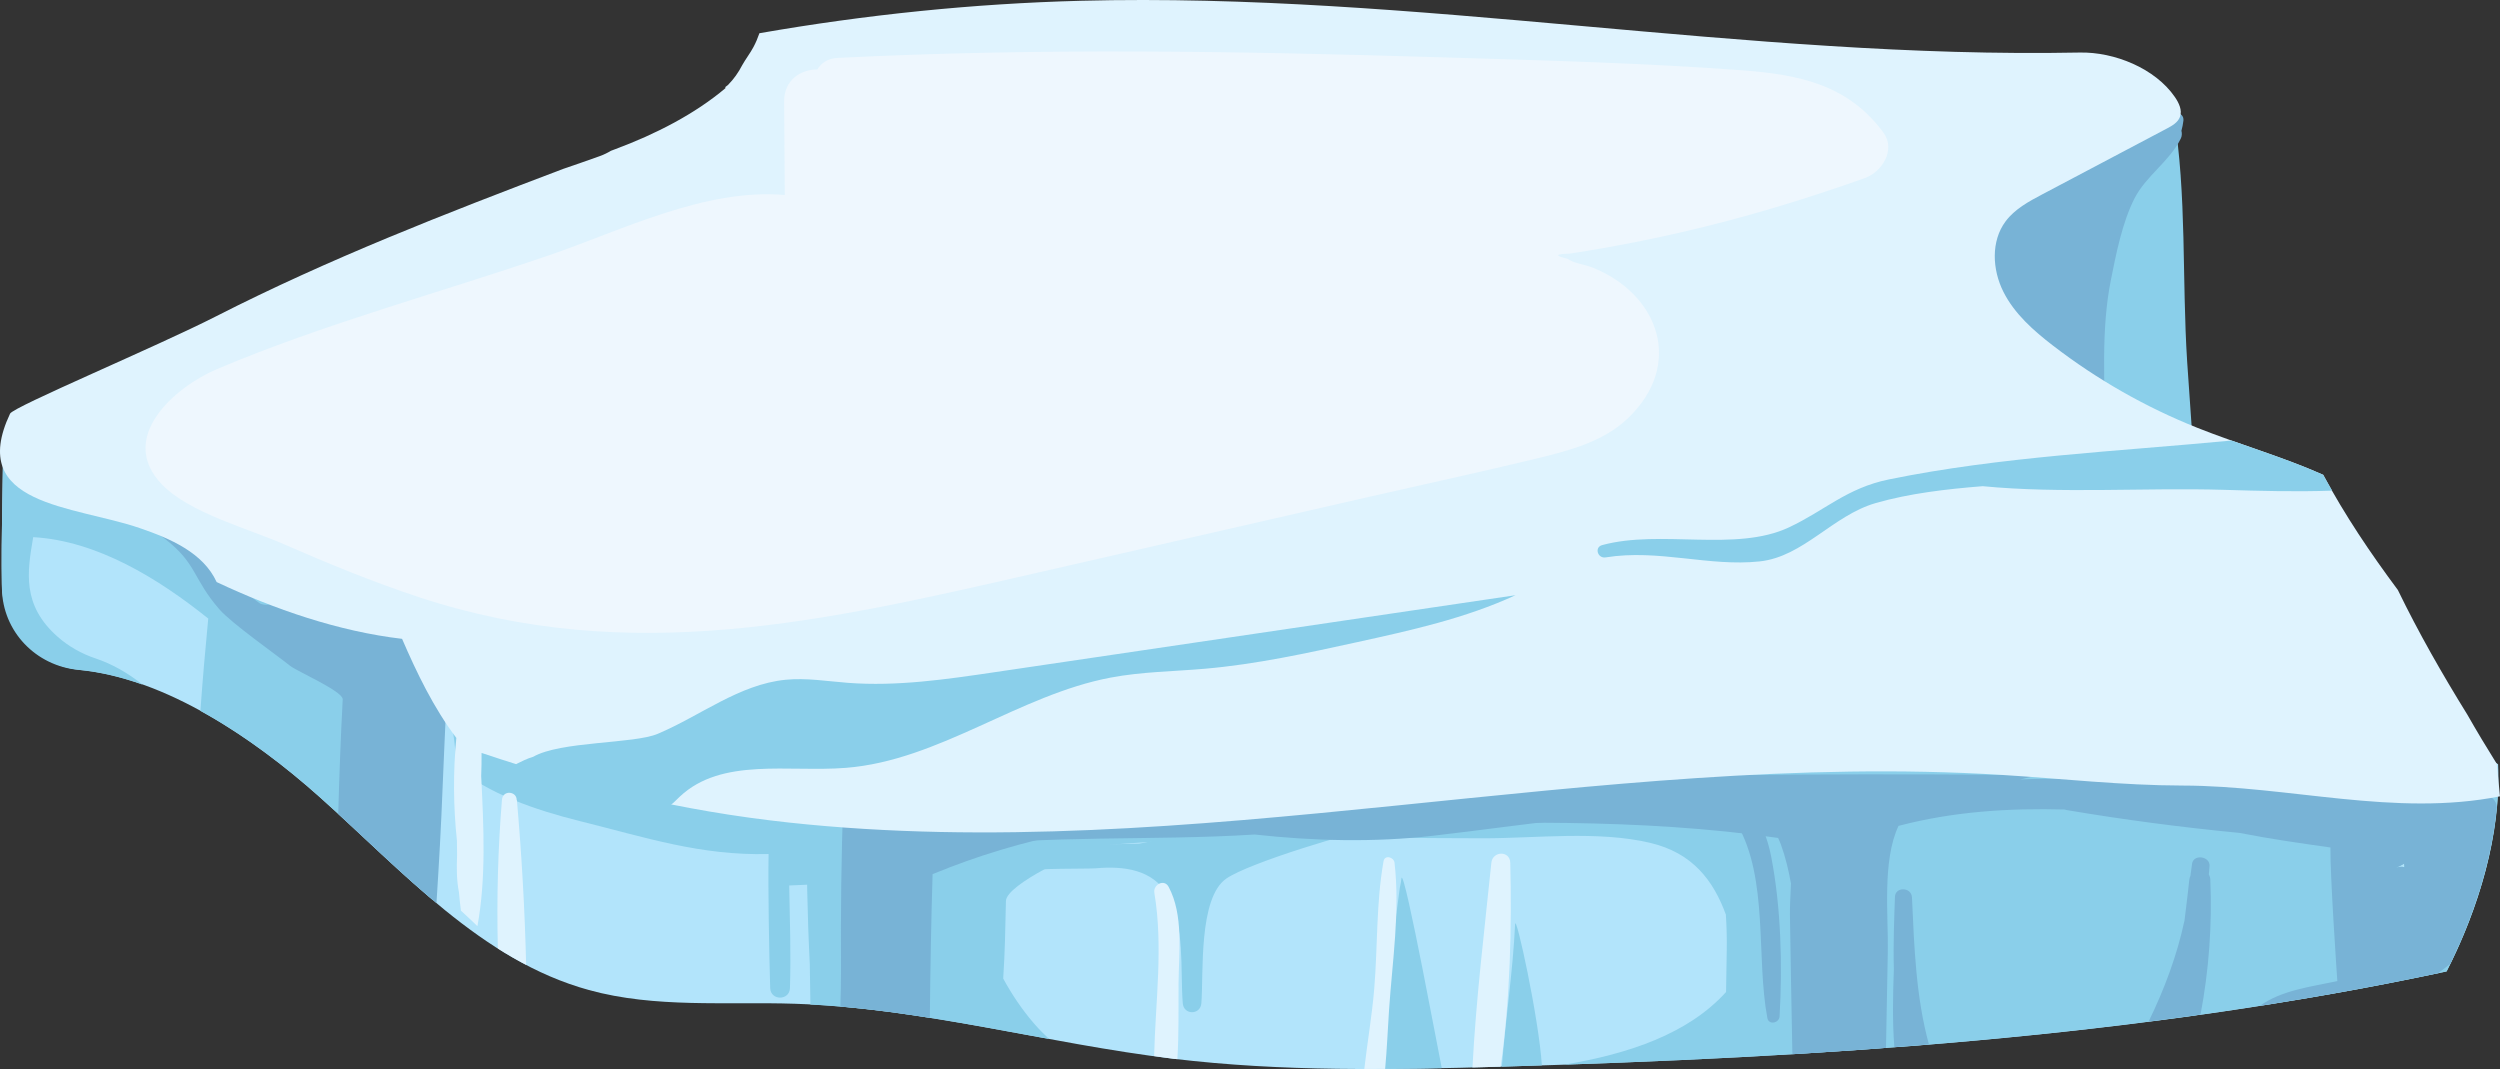 <?xml version="1.0" encoding="UTF-8"?><svg xmlns="http://www.w3.org/2000/svg" xmlns:xlink="http://www.w3.org/1999/xlink" height="800.2" preserveAspectRatio="xMidYMid meet" version="1.0" viewBox="0.0 0.0 1871.4 800.2" width="1871.4" zoomAndPan="magnify"><rect x="0.0" y="0.0" width="1871.4" height="800.2" fill="#333333" stroke="none"/><defs><clipPath id="a"><path d="M 1 320 L 1871 320 L 1871 800.23 L 1 800.23 Z M 1 320"/></clipPath><clipPath id="b"><path d="M 1030 656 L 1080 656 L 1080 800.23 L 1030 800.23 Z M 1030 656"/></clipPath><clipPath id="c"><path d="M 0 0 L 1871.352 0 L 1871.352 694 L 0 694 Z M 0 0"/></clipPath><clipPath id="d"><path d="M 1021 641 L 1046 641 L 1046 800.23 L 1021 800.23 Z M 1021 641"/></clipPath></defs><g><g clip-path="url(#a)" id="change1_1"><path d="M 1869.961 572.113 C 1872.512 624.395 1855.254 680.555 1831.422 727.16 C 1599.289 776.918 1361.094 791.539 1123.781 798.465 C 1041.934 800.852 959.727 802.324 878.426 792.551 C 783.562 781.148 690.488 754.496 594.992 751.375 C 543.348 749.688 490.602 754.809 440.785 741.086 C 360.23 718.902 301.5 652.176 239.168 596.531 C 190.438 553.031 124.523 507.867 59.762 501.453 C 26.871 498.199 1.879 470.23 1.375 437.18 C 0.781 398.434 2.488 358.105 2.246 324.004 C 110.836 307.488 217.609 353.176 295.504 430.621 C 313.93 448.941 330.738 469.621 353.27 482.566 C 378.27 496.93 407.859 500.371 436.52 503.52 C 706.078 533.125 978.941 562.707 1247.551 525.488 C 1349.531 511.359 1450.434 487.641 1553.266 482.734 C 1656.105 477.82 1784.848 514.207 1869.961 572.113" fill="#b2e4fb"/></g><g id="change2_1"><path d="M 278.336 414.941 C 245.984 387.438 208.359 367.281 168.133 354.207 C 166.574 365.906 164.441 383.207 162.125 403.637 C 132.672 371.688 73.34 373.195 28.258 364.129 C 28.246 352.398 27.383 344.25 24.68 337.109 C 14.125 337.848 12.707 322.414 2.246 324.008 C 2.492 359.16 0.672 400.934 1.438 440.766 C 2.047 472.715 26.797 498.43 58.609 501.422 C 74.676 502.93 90.816 506.84 106.758 512.504 C 96.164 504.094 84.406 497.16 71.426 492.832 C 61.094 489.387 51.422 483.938 43.246 476.738 C 16.105 452.84 20.473 427.848 24.848 402.086 C 72.719 404.805 118.598 433.125 155.883 463.027 C 153.688 485.727 151.625 509.391 150.02 532.137 C 182.727 550.098 213.371 573.504 239.168 596.531 C 267.301 621.645 294.719 648.988 323.719 673.504 C 326.945 581.203 326.211 482.984 278.336 414.941" fill="#8acfea"/></g><g clip-path="url(#b)" id="change2_9"><path d="M 1047.789 664.855 C 1047.461 666.23 1031.23 791.992 1030.32 800.168 C 1046.629 800.129 1062.941 799.918 1079.25 799.578 C 1078.621 797.426 1051.488 650.551 1049.109 657.211 C 1048.809 659.707 1048.398 662.246 1047.789 664.855" fill="#8acfea"/></g><g id="change2_2"><path d="M 899.297 750.977 C 901.016 728.973 896.961 672.055 918.055 657.609 C 935.398 645.738 1011.828 622.773 1032.699 619.176 C 1036.41 618.535 1033.859 622.609 1032.699 619.176 C 1026.828 601.922 965.16 623.02 952.508 622.66 C 928.062 621.965 903.68 623.273 879.438 626.547 C 870.602 627.738 861.715 629.723 852.82 631.551 C 833.695 632.023 814.559 632.188 795.387 631.703 C 787.797 631.512 785.66 639.742 789.148 644.719 C 786.898 641.512 772.328 650.461 770.723 652.027 C 773.008 649.793 814.887 650.477 820.527 649.965 C 840.883 648.129 863.246 650.738 874.215 670.414 C 887.145 693.605 883.426 725.469 885.371 750.977 C 886.055 759.934 898.598 759.938 899.297 750.977" fill="#8acfea"/></g><g id="change2_3"><path d="M 1134.141 691.883 C 1132.52 727.098 1126.988 762.934 1124.23 798.449 C 1134.211 798.16 1144.191 797.832 1154.172 797.512 C 1151.98 762.312 1134.559 682.703 1134.141 691.883" fill="#8acfea"/></g><g id="change2_4"><path d="M 1793.73 649.551 C 1795.715 648.711 1797.664 647.68 1799.613 646.539 C 1799.684 647.398 1799.754 648.262 1799.82 649.121 C 1797.973 648.629 1795.91 648.699 1793.73 649.551 Z M 1868.582 577.117 C 1836.133 571.32 1795.691 578.172 1764.012 576.91 C 1710.176 574.758 1656.359 572.211 1602.508 570.109 C 1508.184 566.426 1414.305 570.336 1320.207 574.863 C 1318.867 575.379 1317.57 575.988 1316.184 576.422 C 1298.875 581.809 1281.188 581.992 1264.352 577.535 C 1152.375 582.809 1040.363 580.812 928.336 584.289 C 908.996 584.887 889.652 585.641 870.309 586.395 C 862.508 590.43 853.363 593.188 842.609 593.906 C 816.402 595.668 778.062 599.492 736.977 600.41 C 692.145 607.16 646.914 615.363 603.836 612.797 C 603.711 648.969 604.309 685.098 606.168 721.184 C 606.328 731.434 606.484 741.684 606.645 751.93 C 666.738 755.066 725.945 766.867 785.305 777.734 C 781.469 774.137 777.73 770.422 774.25 766.41 C 765.25 756.027 757.52 744.586 750.961 732.492 C 752.277 713.102 752.57 693.52 753.008 674.441 C 753.293 661.871 807.902 636.934 818.227 634.492 C 825.391 632.793 832.766 632.223 840.105 631.66 C 929.844 624.746 1019.844 627.41 1109.973 627.512 C 1149.691 627.559 1196.117 621.672 1235.301 630.941 C 1267.184 638.477 1282.645 659.332 1291.914 684.617 C 1292.52 693.809 1292.715 702.766 1292.578 711.141 C 1292.418 721.723 1292.199 732.172 1292.062 742.574 C 1263.938 773.695 1219.758 788.828 1170.691 796.98 C 1288.77 792.973 1406.93 786.559 1524.367 774.477 C 1524.379 774.484 1524.379 774.5 1524.391 774.508 C 1524.402 774.516 1524.402 774.52 1524.414 774.527 C 1527.488 774.211 1530.539 773.852 1533.602 773.523 C 1541.238 772.719 1548.867 771.883 1556.48 771.027 C 1558.41 770.812 1560.348 770.617 1562.273 770.398 C 1562.285 770.387 1562.297 770.371 1562.309 770.359 C 1652.633 760.07 1742.484 746.227 1831.43 727.16 C 1851.367 688.168 1866.527 642.508 1869.512 598.008 C 1869.543 591.059 1869.086 584.09 1868.582 577.117" fill="#8acfea"/></g><g id="change2_5"><path d="M 638.938 660.285 C 638.977 648.781 639.496 637.293 640.566 625.805 C 639.371 626.055 638.184 626.387 636.988 626.625 C 635.59 624.008 637.469 586.031 633.535 586.109 C 601.699 586.766 567.402 593.102 536.695 588.473 C 501.391 580.562 451.051 567.863 420.961 550.68 C 386.117 530.781 367.934 520.613 335.516 519.066 C 336 534.391 342.129 558.301 341.105 573.508 C 365.297 594.242 400.805 606.363 434.113 614.656 C 483.438 626.934 524.57 640.609 575.336 639.289 C 574.855 664.73 575.762 714.211 576.535 739.633 C 576.828 749.148 591.039 749.164 591.328 739.633 C 592.109 714.07 591.254 688.418 590.777 662.832 C 606.895 662.234 622.926 661.242 638.938 660.285" fill="#8acfea"/></g><g id="change3_1"><path d="M 253.18 609.266 C 277.434 631.586 301.457 654.91 326.723 676.004 C 328.613 646.781 330.262 617.543 331.367 588.262 C 332.805 550.117 335.43 509.98 335.512 470.02 C 321.203 458.156 308.758 443.797 295.504 430.621 C 286.363 421.531 276.66 413.172 266.547 405.41 C 264.391 408.316 263.023 412.066 263.012 416.758 C 262.992 423.688 262.902 430.645 262.852 437.59 C 262.477 438.992 262.215 440.496 262.074 442.105 C 261.082 453.68 255.945 435.582 255.129 447.16 C 247.633 443.832 238.34 444.5 230.496 442.234 C 216.57 436.535 208.57 457.461 194.648 451.758 C 177.445 439.719 166.121 423.102 149.43 406.602 C 121.801 379.293 84.574 361.395 45.406 365.852 C 43.363 366.086 42.711 368.934 44.898 369.594 C 72.676 377.973 99.664 385.191 123.078 403.074 C 147.613 421.812 144.066 433.004 164.309 456.207 C 173.422 466.66 206.586 489.953 217.297 498.508 C 222.27 502.484 256.859 517.484 256.539 523.523 C 255.027 552.086 253.988 580.672 253.18 609.266" fill="#78b3d6"/></g><g id="change3_2"><path d="M 1340.148 613.359 C 1339.488 612.996 1338.82 612.676 1338.16 612.32 C 1339.41 603.406 1331.73 595.941 1322.398 593.906 C 1314.75 592.238 1306.039 592.648 1297.449 593.895 C 1294.719 592.297 1291.809 590.863 1288.578 589.746 C 1284.781 588.43 1281.77 593.527 1284.199 596.395 C 1283.141 596.633 1282.078 596.867 1281.059 597.109 C 1221.469 583.461 1164.359 592.832 1104.68 603.652 C 1081.941 607.773 1059.461 609.82 1037.07 610.801 C 1064.441 604.152 1091.281 594.758 1117.32 581.27 C 1123.559 578.035 1118.922 569.641 1112.852 570.664 C 1048.762 581.48 988.262 600.594 923.91 609.062 C 907.668 608.309 891.355 607.547 874.871 607.066 C 871.621 606.973 870.16 610.777 871.363 613.168 C 815.863 614.309 758.445 607.27 705.121 622.824 C 697.215 625.129 700.754 635.812 708.422 634.781 C 783.691 624.629 862.301 629.594 939.152 624.688 C 983.508 629.551 1028.449 630.668 1072.379 625.648 C 1140.43 617.863 1202.609 606.879 1270.59 608.852 C 1271.57 612.137 1274.211 614.934 1278.379 614.977 C 1285.859 615.047 1293.199 615.879 1300.461 617.066 C 1324 658.141 1314.441 716.656 1322.98 762.113 C 1324 767.504 1331.828 765.859 1332.121 760.879 C 1334.34 722.457 1333.211 679.012 1325.82 641.145 C 1324.488 634.277 1322.551 627.652 1320 621.449 C 1324.922 622.91 1329.801 624.562 1334.621 626.465 C 1342.238 629.473 1347.16 617.215 1340.148 613.359" fill="#78b3d6"/></g><g id="change2_6"><path d="M 1637.234 270.938 C 1633.234 208.828 1637.113 146.535 1627.062 84.875 C 1626.438 81.051 1626.387 77.43 1626.629 73.938 C 1567.953 17.363 1461.234 73.883 1418.598 125.656 C 1394.008 155.508 1369.508 185.438 1345.102 215.441 C 1338.426 223.656 1331.551 232.301 1329.363 242.66 C 1323.395 271.055 1353.5 292.762 1379.379 305.883 C 1461.062 347.293 1543.785 386.672 1627.426 423.965 C 1632.348 407.926 1637.992 386.773 1643.367 362.824 C 1641.703 332.215 1639.211 301.629 1637.234 270.938" fill="#8acfea"/></g><g id="change3_3"><path d="M 1575.977 325.52 C 1575.477 286.988 1572.688 246.934 1580.082 209.801 C 1583.953 190.285 1588.688 166.391 1597.777 148.586 C 1606.473 131.535 1623.922 120.984 1632.445 103.742 C 1633.371 101.883 1633.422 99.777 1632.93 97.836 C 1633.59 95.469 1634.113 92.996 1634.422 90.305 C 1635.215 83.285 1623.941 82.012 1622.246 88.66 C 1621.844 90.207 1621.363 91.703 1620.801 93.156 C 1601.828 100.066 1583.863 112.016 1565.914 123.664 C 1565.203 121.84 1564.449 120.039 1563.578 118.309 C 1563.277 116.242 1562.965 114.176 1562.664 112.109 C 1532.828 128.18 1502.984 144.262 1474.332 162.449 C 1479.691 198.582 1485.52 234.613 1490.535 270.742 C 1520.117 287.16 1548.02 306.016 1575.977 325.52" fill="#78b3d6"/></g><g id="change3_4"><path d="M 1653.441 654.648 C 1653.613 652.539 1653.828 650.434 1653.98 648.324 C 1654.52 640.934 1641.992 639.082 1640.887 646.555 C 1640.438 649.566 1640.082 652.594 1639.668 655.609 C 1639.262 656.469 1638.934 657.402 1638.824 658.496 C 1638.082 666.031 1637.117 673.523 1636.211 681.027 C 1635.875 683.684 1635.551 686.34 1635.238 688.996 C 1629.629 715.215 1620.199 740.438 1608.387 764.633 C 1621.348 762.969 1634.301 761.238 1647.246 759.414 C 1653.504 726.227 1655.98 692.742 1654.559 658.496 C 1654.5 656.949 1654.051 655.719 1653.441 654.648" fill="#78b3d6"/></g><g id="change3_5"><path d="M 1418.461 671.859 C 1417.961 686.852 1417.129 705.859 1417.66 725.621 C 1416.969 745.055 1416.52 764.48 1418.031 783.805 C 1426.66 783.148 1435.289 782.527 1443.91 781.816 C 1434.211 746.324 1432.898 709.066 1431.238 671.859 C 1430.879 663.68 1418.191 663.609 1418.461 671.859" fill="#78b3d6"/></g><g id="change3_6"><path d="M 1793.723 649.551 C 1795.707 648.711 1797.656 647.68 1799.605 646.539 C 1799.672 647.398 1799.742 648.262 1799.812 649.125 C 1797.965 648.629 1795.891 648.699 1793.723 649.551 Z M 1294.145 597.848 C 1301.367 598.398 1308.535 598.816 1315.379 599.645 C 1316.172 600.812 1316.949 602.012 1317.73 603.191 C 1309.875 601.164 1302.023 599.359 1294.145 597.848 Z M 1868.605 602.094 C 1868.273 600.305 1866.934 598.461 1865.293 597.125 C 1864.883 594.383 1864.352 591.648 1863.918 588.906 C 1826.617 593.691 1591.691 579.539 1512.23 583.484 C 1516.23 582.562 1520.277 581.566 1524.293 580.633 C 1510.934 579.316 1282.184 578.977 1238.902 581.738 C 1237.848 581.969 1085.125 594.574 1033.535 595.73 C 994.43 601.203 955.312 606.59 916.129 611.469 C 841.992 620.711 774.473 618.852 700.742 609.512 C 677.395 606.555 653.234 604.551 631.336 598.301 C 629.676 641.066 629.285 683.809 629.535 726.664 C 629.586 735.34 629.328 744.328 629.055 753.453 C 651.469 755.379 673.777 758.371 696.035 761.898 C 696.418 726.027 696.988 690.176 698.105 654.348 C 731.684 640.539 765.965 630.168 801.441 623.281 C 872.797 621.531 944.156 619.789 1015.516 618.035 C 1120.906 615.445 1226.414 612.254 1331.031 627.25 C 1331.719 628.832 1332.441 630.371 1333.039 632.008 C 1336.602 641.684 1338.863 651.504 1340.652 661.383 C 1340.227 670.672 1339.789 678.863 1339.871 684.707 C 1340.41 718.949 1340.996 753.188 1341.672 787.43 C 1341.684 788.031 1341.773 788.562 1341.82 789.133 C 1365.164 787.734 1388.488 786.145 1411.785 784.406 C 1412.234 760.332 1412.68 736.25 1413.141 712.172 C 1413.621 685.871 1408.828 644.18 1421.164 618.215 C 1462.582 607.359 1504.102 604.859 1545.688 605.969 C 1545.941 606.066 1546.145 606.23 1546.445 606.281 C 1589.352 613.559 1632.863 619.293 1676.551 623.5 C 1699.035 627.961 1721.75 631.168 1744.477 634.395 C 1744.121 654.438 1749.473 732.566 1749.637 734.41 C 1729.719 738.656 1707.887 741.262 1691.695 752.887 C 1736.348 745.883 1780.812 737.789 1825.07 728.43 C 1828.121 726.242 1831.172 723.93 1834.164 721.512 C 1836.457 716.836 1838.453 711.875 1840.594 707.047 C 1840.594 707.328 1840.594 707.609 1840.594 707.891 C 1841.949 704.867 1843.074 701.688 1844.355 698.609 C 1845.617 695.582 1846.844 692.582 1848.039 689.504 C 1850.422 683.32 1852.566 677.059 1854.617 670.719 C 1855.387 668.406 1856.34 666.184 1857.039 663.852 C 1856.969 663.836 1856.902 663.867 1856.844 663.852 C 1862.75 644.309 1867.129 624.297 1868.973 604.367 C 1868.836 603.605 1868.758 602.859 1868.605 602.094" fill="#78b3d6"/></g><g clip-path="url(#c)" id="change4_5"><path d="M 1868.895 571.605 C 1861.316 559.508 1853.969 547.254 1846.887 534.832 C 1828.148 504.57 1810.504 473.691 1794.926 441.613 C 1774.375 414.008 1755.332 385.754 1739.051 355.426 C 1708.695 341.906 1675.793 332.59 1644.809 320.23 C 1606.223 304.848 1569.785 284.102 1536.871 258.773 C 1522.219 247.508 1507.906 234.887 1499.629 218.367 C 1491.34 201.852 1490.246 180.578 1501.27 165.742 C 1508.133 156.492 1518.672 150.816 1528.867 145.43 C 1559.922 129.023 1590.988 112.621 1622.043 96.211 C 1625.98 94.129 1630.238 91.711 1631.812 87.543 C 1633.73 82.531 1631.031 77.004 1628 72.59 C 1613.285 51.188 1582.836 38.816 1556.867 39.328 C 1307.191 44.254 1058.762 -5.918 809.125 0.582 C 728.445 2.684 647.965 11 568.461 24.879 C 567.246 28.453 565.766 31.941 563.984 35.273 C 561.469 39.969 558.164 44.172 555.578 48.809 C 552.801 54.215 549.305 59.207 544.887 63.66 L 542.949 65.152 C 543.016 65.43 542.973 65.711 543.055 65.984 C 520.168 85.324 490.777 100.414 460.727 111.59 C 459.59 112.02 458.457 112.449 457.32 112.879 C 454.742 114.438 451.91 115.809 448.797 116.93 C 439.762 120.191 430.68 123.316 421.594 126.422 C 333.359 159.887 246.383 193.637 161.938 236.684 C 116.793 259.699 9.977 304.449 7.531 309.645 C -24.898 378.523 54.875 378.34 104.48 395.266 C 127.367 403.07 152.113 413.719 162.172 435.707 C 205.363 456.078 253.539 472.664 300.969 478.207 C 312.031 503.812 324.695 530.051 341.602 552.371 C 339.109 577.887 339.355 603.875 342.039 629.297 C 342.02 632.98 342.105 636.633 342.16 640.297 C 341.77 649.605 341.758 658.926 343.547 667.867 C 343.953 672.492 344.434 677.094 345.027 681.66 C 347.512 683.926 349.988 686.203 352.379 688.512 C 354.039 690.113 355.719 691.684 357.375 693.289 C 363.965 657.52 362.086 618.867 360.203 580.969 C 360.422 575.176 360.527 569.391 360.48 563.617 C 436.852 589.211 509.418 606.938 590.309 615.699 C 891.855 648.363 1195.328 561.484 1498.078 580.047 C 1543.277 582.82 1588.371 587.941 1633.66 588.035 C 1714.094 588.207 1792.445 611.707 1871.352 596.105 C 1870.664 588 1869.824 579.812 1868.895 571.605" fill="#dff3fe"/></g><g id="change5_1"><path d="M 1409.852 99.258 C 1383.359 63.234 1346.449 55.754 1303.629 52.586 C 1228.691 47.039 1153.25 45.164 1078.148 42.879 C 927.855 38.309 777.023 35.789 626.785 43.363 C 619.621 43.723 614.641 47.258 611.816 51.984 C 599.344 51.961 586.859 59.938 586.98 75.938 C 587.16 99.281 587.312 122.625 587.453 145.969 C 527.738 140.82 465.664 172.359 410.902 191.133 C 328.773 219.285 242.277 242.445 162.383 276.324 C 130.895 289.676 87.258 327.578 121.324 362.762 C 141.836 383.941 185.93 395.738 212.543 407.391 C 245.684 421.898 279.219 435.656 313.582 447.012 C 471.617 499.234 617.973 464.977 775.285 428.996 C 858.453 409.973 941.625 390.949 1024.789 371.922 C 1066.359 362.414 1108.109 353.438 1149.551 343.387 C 1173.578 337.559 1199.672 331.008 1218.219 313.461 C 1261.352 272.66 1241.27 219.637 1191.672 200.113 C 1186.488 198.078 1177.961 197.09 1173.559 193.773 C 1163.629 191.426 1164.031 190.117 1174.781 189.859 C 1183.16 188.617 1191.52 187.258 1199.859 185.773 C 1219.328 182.355 1238.711 178.41 1257.969 174.004 C 1304.84 163.281 1350.73 149.398 1396.012 133.273 C 1408.672 128.766 1419.379 112.215 1409.852 99.258" fill="#eef7fe"/></g><g id="change2_7"><path d="M 744.668 503.16 C 708.234 508.543 671.434 513.945 634.711 511.145 C 619.141 509.957 603.539 507.301 588.004 508.848 C 553.34 512.297 524.422 535.762 492.328 549.32 C 474.301 556.938 419.637 554.695 399.09 566.523 C 394.73 567.754 390.426 569.953 387.168 571.566 C 384.438 572.918 383.664 576.211 384.172 578.93 C 385.371 585.367 389.453 589.555 395.074 590.367 C 410.988 609.891 469.887 608.371 486.754 607.273 C 490.887 607.004 495.129 606.59 498.824 604.719 C 502.727 602.746 505.668 599.34 508.852 596.34 C 540.273 566.75 590.258 578.207 633.281 574.777 C 703.156 569.203 762.586 520.223 831.465 507.207 C 854.664 502.824 878.426 502.637 901.949 500.594 C 940.422 497.258 978.266 488.953 1015.98 480.672 C 1056.289 471.82 1096.961 462.848 1134.43 445.555 C 1004.512 464.754 874.59 483.957 744.668 503.16" fill="#8acfea"/></g><g id="change2_8"><path d="M 1665.113 366.684 C 1691.719 367.488 1718.816 368.238 1745.762 367.27 C 1743.523 363.328 1741.188 359.441 1739.047 355.43 C 1716.93 345.582 1693.484 337.957 1670.395 329.77 C 1585.301 337.887 1497.285 341.82 1413.93 358.883 C 1382.41 365.332 1366.066 382.125 1339.141 394.77 C 1299.254 413.492 1243.23 396.133 1199.34 408.027 C 1193.266 409.668 1195.934 418.207 1201.887 417.25 C 1241.707 410.84 1279.129 424.348 1317.281 420.242 C 1350 416.719 1371.945 385.812 1404.141 376.559 C 1429.48 369.281 1456.801 366.152 1484.133 363.938 C 1543.18 369.656 1605.621 364.887 1665.113 366.684" fill="#8acfea"/></g><g clip-path="url(#d)" id="change4_4"><path d="M 1043.891 645.805 C 1043.398 641.562 1036.57 639.613 1035.66 644.691 C 1030.09 676.109 1031.328 708.324 1028.699 740.102 C 1027.051 760.02 1023.559 780.098 1021.262 800.168 C 1026.461 800.18 1031.66 800.199 1036.859 800.168 C 1038.238 785.398 1038.801 770.488 1039.801 755.789 C 1042.27 719.359 1048.07 682.172 1043.891 645.805" fill="#dff3fe"/></g><g id="change4_1"><path d="M 882.219 736.109 C 882.391 712.816 886.109 685.027 874.793 663.863 C 871.461 657.629 863.066 662.215 864.102 668.371 C 870.895 708.781 864.875 749.852 863.934 790.543 C 868.766 791.203 873.582 791.969 878.422 792.551 C 879.395 792.668 880.367 792.738 881.34 792.855 C 882.516 773.887 882.082 754.613 882.219 736.109" fill="#dff3fe"/></g><g id="change4_2"><path d="M 386.91 598.742 C 386.859 598.75 386.809 598.758 386.758 598.766 C 386.777 592.277 376.371 591.094 375.738 598.742 C 372.812 634.281 371.723 672.223 372.68 710.031 C 379.586 714.406 386.645 718.473 393.852 722.25 C 392.848 680.602 390.441 638.73 386.91 598.742" fill="#dff3fe"/></g><g id="change4_3"><path d="M 1130.531 645.844 C 1130.301 636.562 1117.281 636.93 1116.371 645.844 C 1111.32 695.316 1104.879 747.785 1102.23 799.047 C 1109.27 798.863 1116.309 798.68 1123.352 798.473 C 1130.512 747.695 1131.73 693.762 1130.531 645.844" fill="#dff3fe"/></g></g></svg>